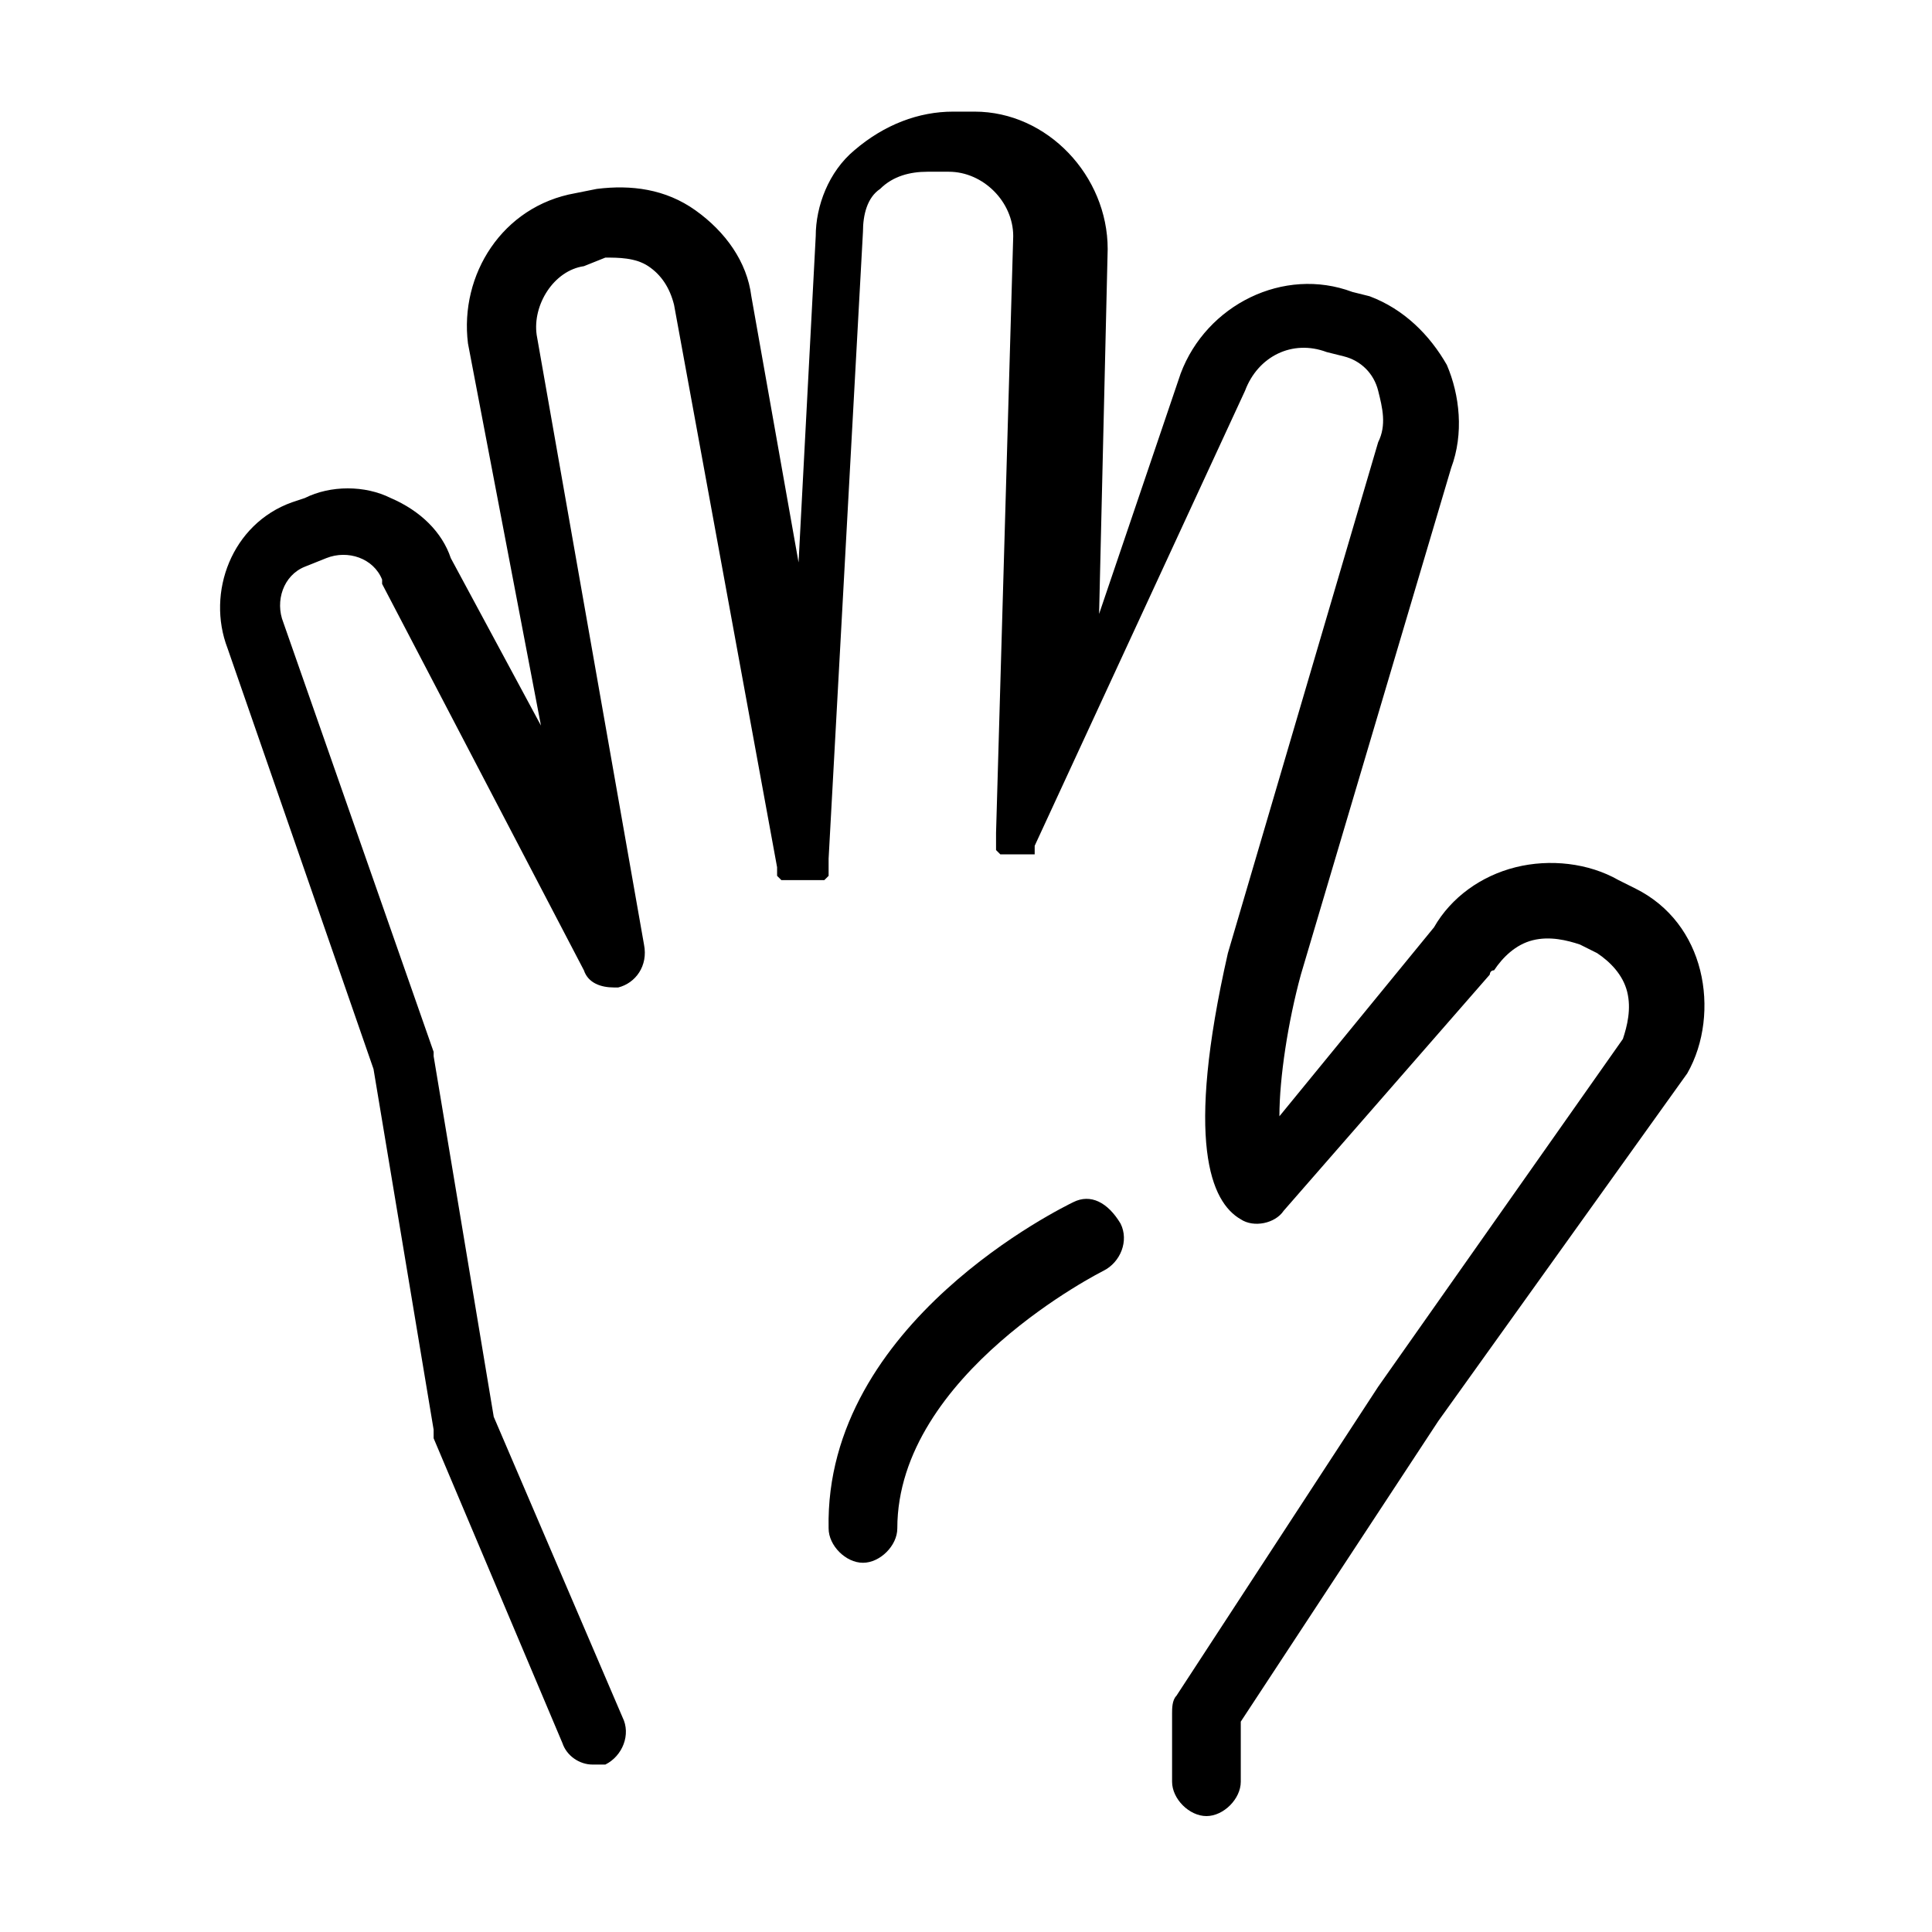 <?xml version="1.0" encoding="utf-8"?>
<!-- Generator: Adobe Illustrator 27.0.0, SVG Export Plug-In . SVG Version: 6.00 Build 0)  -->
<svg version="1.1" id="圖層_1" xmlns="http://www.w3.org/2000/svg" xmlns:xlink="http://www.w3.org/1999/xlink" x="0px" y="0px"
	 viewBox="0 0 45 45" style="enable-background:new 0 0 45 45;" xml:space="preserve">
<g>
	<path d="M8.7,24.9l1.4,8.4c0,0,0,0.1,0,0.2l3,7.1c0.1,0.3,0.4,0.5,0.7,0.5c0.1,0,0.2,0,0.3,0c0.4-0.2,0.6-0.7,0.4-1.1l-3-7
		l-1.4-8.4c0,0,0-0.1,0-0.1l-3.5-10c-0.2-0.5,0-1.1,0.5-1.3L7.6,13c0.5-0.2,1.1,0,1.3,0.5c0,0,0,0,0,0.1l4.7,9
		c0.1,0.3,0.4,0.4,0.7,0.4h0h0.1c0.4-0.1,0.7-0.5,0.6-1L12.5,7.8c-0.1-0.7,0.4-1.5,1.1-1.6L14.1,6c0.3,0,0.7,0,1,0.2
		c0.3,0.2,0.5,0.5,0.6,0.9l2.4,13.1v0v0c0,0,0,0,0,0.1c0,0,0,0,0,0c0,0,0,0,0,0.1l0.1,0.1l0,0c0,0,0,0,0,0c0,0,0,0,0.1,0h0
		c0,0,0,0,0.1,0h0.1h0H19h0c0,0,0.1,0,0.1,0h0c0,0,0.1,0,0.1,0l0.1-0.1c0,0,0,0,0-0.1c0,0,0,0,0,0c0,0,0,0,0-0.1v0c0,0,0,0,0-0.1v0
		v-0.1l0.8-14.6c0-0.4,0.1-0.8,0.4-1c0.3-0.3,0.7-0.4,1.1-0.4h0.5c0.8,0,1.5,0.7,1.5,1.5l-0.4,13.9v0v0.1v0.1v0.1c0,0,0,0,0,0.1
		c0,0,0,0,0,0l0,0l0.1,0.1l0,0l0,0c0,0,0,0,0.1,0h0h0h0.1h0.1h0h0h0.1h0.1h0c0,0,0,0,0.1,0h0c0,0,0,0,0.1,0c0,0,0,0,0,0
		c0,0,0,0,0.1,0l0,0c0,0,0,0,0-0.1c0,0,0,0,0,0c0,0,0,0,0-0.1v0L29,9.1c0.3-0.8,1.1-1.2,1.9-0.9l0.4,0.1c0.4,0.1,0.7,0.4,0.8,0.8
		c0.1,0.4,0.2,0.8,0,1.2l-3.5,11.9c-1,4.4-0.4,5.8,0.3,6.2c0.3,0.2,0.8,0.1,1-0.2l4.8-5.5c0,0,0-0.1,0.1-0.1
		c0.2-0.3,0.5-0.6,0.9-0.7c0.4-0.1,0.8,0,1.1,0.1l0.4,0.2c0.3,0.2,0.6,0.5,0.7,0.9c0.1,0.4,0,0.8-0.1,1.1l-5.7,8.1l-4.7,7.2
		c-0.1,0.1-0.1,0.3-0.1,0.4v1.6c0,0.4,0.4,0.8,0.8,0.8c0.4,0,0.8-0.4,0.8-0.8v-1.4l4.6-7l5.8-8.1l0,0c0.4-0.7,0.5-1.6,0.3-2.4
		c-0.2-0.8-0.7-1.5-1.5-1.9l-0.4-0.2c-0.7-0.4-1.6-0.5-2.4-0.3c-0.8,0.2-1.5,0.7-1.9,1.4L29.8,26c0-0.9,0.2-2.2,0.5-3.3l3.5-11.8
		c0.3-0.8,0.2-1.7-0.1-2.4c-0.4-0.7-1-1.3-1.8-1.6l-0.4-0.1c-1.6-0.6-3.4,0.3-4,1.9l-1.9,5.6l0.2-8.5c0-1.7-1.4-3.2-3.1-3.2h-0.5
		c-0.8,0-1.6,0.3-2.3,0.9C19.3,4,19,4.8,19,5.5l-0.4,7.6l-1.1-6.2c-0.1-0.8-0.6-1.5-1.3-2c-0.7-0.5-1.5-0.6-2.3-0.5l-0.5,0.1
		c-1.7,0.3-2.7,1.9-2.5,3.5l1.7,8.9L10.5,13c-0.2-0.6-0.7-1.1-1.4-1.4c-0.6-0.3-1.4-0.3-2,0l-0.3,0.1c-1.4,0.5-2,2.1-1.5,3.4
		L8.7,24.9z"/>
	<path d="M25,28c-0.2,0.1-5.8,2.8-5.7,7.6c0,0.4,0.4,0.8,0.8,0.8c0.4,0,0.8-0.4,0.8-0.8c0-3.6,4.8-6,4.8-6c0.4-0.2,0.6-0.7,0.4-1.1
		C25.8,28,25.4,27.8,25,28L25,28z"/>
</g>
</svg>
